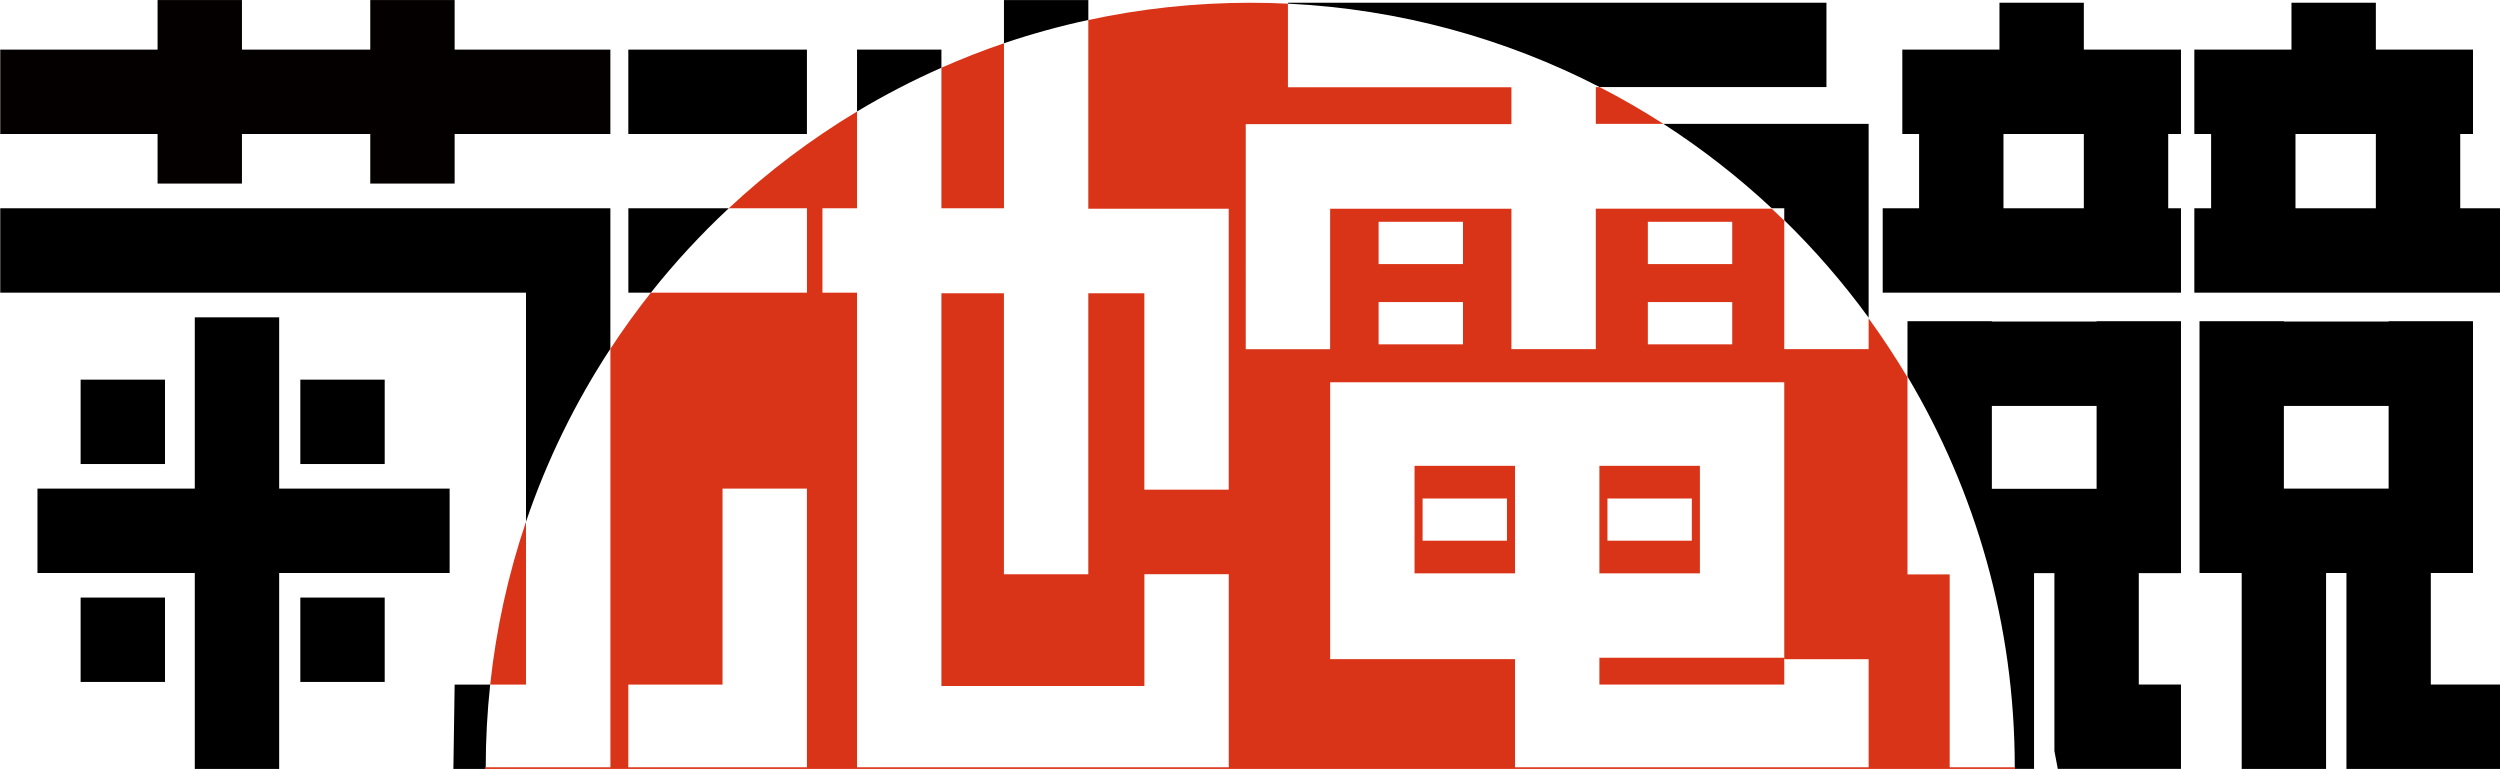 <?xml version="1.0" encoding="utf-8"?>
<!-- Generator: Adobe Illustrator 24.3.0, SVG Export Plug-In . SVG Version: 6.00 Build 0)  -->
<svg version="1.1" xmlns="http://www.w3.org/2000/svg" xmlns:xlink="http://www.w3.org/1999/xlink" x="0px" y="0px"
	 viewBox="0 0 599.1 184.26" style="enable-background:new 0 0 599.1 184.26;" xml:space="preserve">
<style type="text/css">
	.st0{display:none;}
	.st1{display:inline;fill:#DA3418;}
	.st2{fill:#040000;}
	.st3{fill:#DA3418;}
</style>
<g id="レイヤー_3" class="st0">
	<path class="st1" d="M196.82,143.56c0-56.74,46-102.73,102.73-102.73s102.73,46,102.73,102.73H196.82z"/>
</g>
<g id="菊池電競">
	<g>
		<rect x="150.57" y="11.89" width="42.8" height="20.22"/>
		<path d="M174.64,49.91h-24.06v20.22h5.4C161.69,62.93,167.93,56.17,174.64,49.91z"/>
		<path d="M225.6,11.89h-20.22v14.83c6.49-3.9,13.24-7.41,20.22-10.49V11.89z"/>
		<path d="M260.81,0.01h-20.22v10.36c6.58-2.24,13.33-4.1,20.22-5.59V0.01z"/>
		<polygon class="st2" points="37.76,43.99 57.98,43.99 57.98,32.11 88.73,32.11 88.73,43.99 108.95,43.99 108.95,32.11 
			146.27,32.11 146.27,11.89 108.95,11.89 108.95,0.01 88.73,0.01 88.73,11.89 57.98,11.89 57.98,0.01 37.76,0.01 37.76,11.89 
			0.06,11.89 0.06,32.11 37.76,32.11 		"/>
		<rect x="19.32" y="90.98" width="20.22" height="20.22"/>
		<rect x="19.32" y="143.2" width="20.22" height="20.22"/>
		<rect x="71.97" y="90.98" width="20.22" height="20.22"/>
		<rect x="71.97" y="143.2" width="20.22" height="20.22"/>
		<path d="M146.27,70.13V49.91h-20.22H0.06v20.22h125.99v54.9c5-14.75,11.84-28.65,20.22-41.45V70.13z"/>
		<path d="M117.47,164.05h-8.52l-0.3,20.22h17.1h-9.35v-0.4h0C116.4,177.17,116.77,170.56,117.47,164.05z"/>
		<polygon points="66.9,76.05 46.68,76.05 46.68,117.09 8.98,117.09 8.98,137.31 46.68,137.31 46.68,184.27 66.9,184.27 
			66.9,137.31 107.75,137.31 107.75,117.09 66.9,117.09 		"/>
		<path d="M499.37,0.65h-20.22v11.24h-23.28v20.22h4.02v17.8h-8.72v20.22h71.48V49.91h-3.06v-17.8h3.06V11.89h-23.28V0.65z
			 M499.37,49.91h-19.26v-17.8h19.26V49.91z"/>
		<path d="M582.52,137.31h10.11v-9.32v-10.9V97.27V77.05v-0.07h-20.22v0.07h-25.1v-0.07h-20.22v0.07v20.22v19.82v10.9v9.32h10.11
			v46.96h20.22v-46.96h4.88v26.74v20.22h20.22h16.64v-20.22h-16.64V137.31z M572.41,117.09h-25.1V97.27h25.1V117.09z"/>
		<path d="M502.43,77.05h-25.1v-0.07h-20.22v0.07v13.19c16.32,27.4,25.71,59.41,25.71,93.62h0v0.4h4.62v-46.91h4.88v42.63l0.81,4.28
			h19.41h10.11v-20.22h-10.11v-26.69h10.11v-9.37v-10.85V97.27V77.05v-0.07h-20.22V77.05z M502.43,117.13h-25.1V97.27h25.1V117.13z"
			/>
		<path d="M589.57,49.91v-17.8h3.06V11.89h-23.28V0.65h-20.22v11.24h-23.28v20.22h4.02v17.8h-4.02v20.22h73.31V49.91H589.57z
			 M569.35,49.91h-19.26v-17.8h19.26V49.91z"/>
		<path d="M437.69,20.87V0.65h-55.26H362.2h-53.56v0.22c26.82,1.3,52.13,8.37,74.71,20H437.69z"/>
		<path d="M427.58,49.91v2.86c7.37,7.2,14.14,15.01,20.22,23.36V29.69h-10.96h-9.26h-28.96c9.26,5.96,17.94,12.74,25.96,20.22
			H427.58z"/>
		<path class="st3" d="M338.98,137.4h24.08v-25.77h-24.08V137.4z M340.91,119.46h20.22v10.11h-20.22V119.46z"/>
		<path class="st3" d="M382.43,29.69h16.19c-4.93-3.17-10.03-6.12-15.27-8.81h-0.93V29.69z"/>
		<polygon class="st3" points="407.36,157.62 383.28,157.62 383.28,164.05 427.58,164.05 427.58,157.62 415.11,157.62 		"/>
		<path class="st3" d="M240.59,49.91V10.37c-5.1,1.74-10.1,3.7-14.99,5.86v33.68H240.59z"/>
		<path class="st3" d="M126.05,125.03c-4.22,12.46-7.13,25.52-8.58,39.02h8.58V125.03z"/>
		<path class="st3" d="M467.22,183.86v-46.21h-10.11v-9.39v-10.87V97.48v-7.05c-2.89-4.86-6-9.58-9.31-14.14v7.38h-20.22v-30.8
			c-0.99-0.97-1.99-1.92-3-2.87h-42.16v33.66H362.2V50.02h-43.45v33.66h-20.22V29.75h9.26h10.96h43.45v-8.83h-53.56V0.88
			c-2.99-0.15-6.01-0.22-9.04-0.22c-13.32,0-26.29,1.44-38.8,4.14v45.22h13.43h20.22v20.27v47.06h-20.22V70.28h-13.43v67.33h-20.22
			V70.28H225.6v94.12h48.64v-26.8h20.22v26.8v19.46h-89.08V70.13h-8.29V49.91h8.29V26.72c-11.06,6.65-21.36,14.43-30.74,23.19h18.74
			v20.22h-37.4c-3.43,4.33-6.67,8.82-9.7,13.45v80.47v19.82h-30.07v0.4h50.82h38.36h1.56h18.66h48.64h20.22h68.6h28.58h56.17h19.42
			h15.6v-0.4H467.22z M193.37,164.05v19.82h-42.8v-19.82h22.58v-46.96h20.22V164.05z M394.89,53.15h20.22v10.13h-20.22V53.15z
			 M394.89,72.38h20.22v10.13h-20.22V72.38z M330.37,53.15h20.22v10.13h-20.22V53.15z M330.37,72.38h20.22v10.13h-20.22V72.38z
			 M447.8,183.86h-84.74v-19.46v-6.44h-24.08h-8.61h-11.61V91.61h11.51h8.71h68.38h7.75h12.47v66.36h20.22v6.44h0V183.86z"/>
		<path class="st3" d="M407.36,111.63h-24.08v25.77h24.08V111.63z M405.43,129.57h-20.22v-10.11h20.22V129.57z"/>
	</g>
</g>
</svg>
